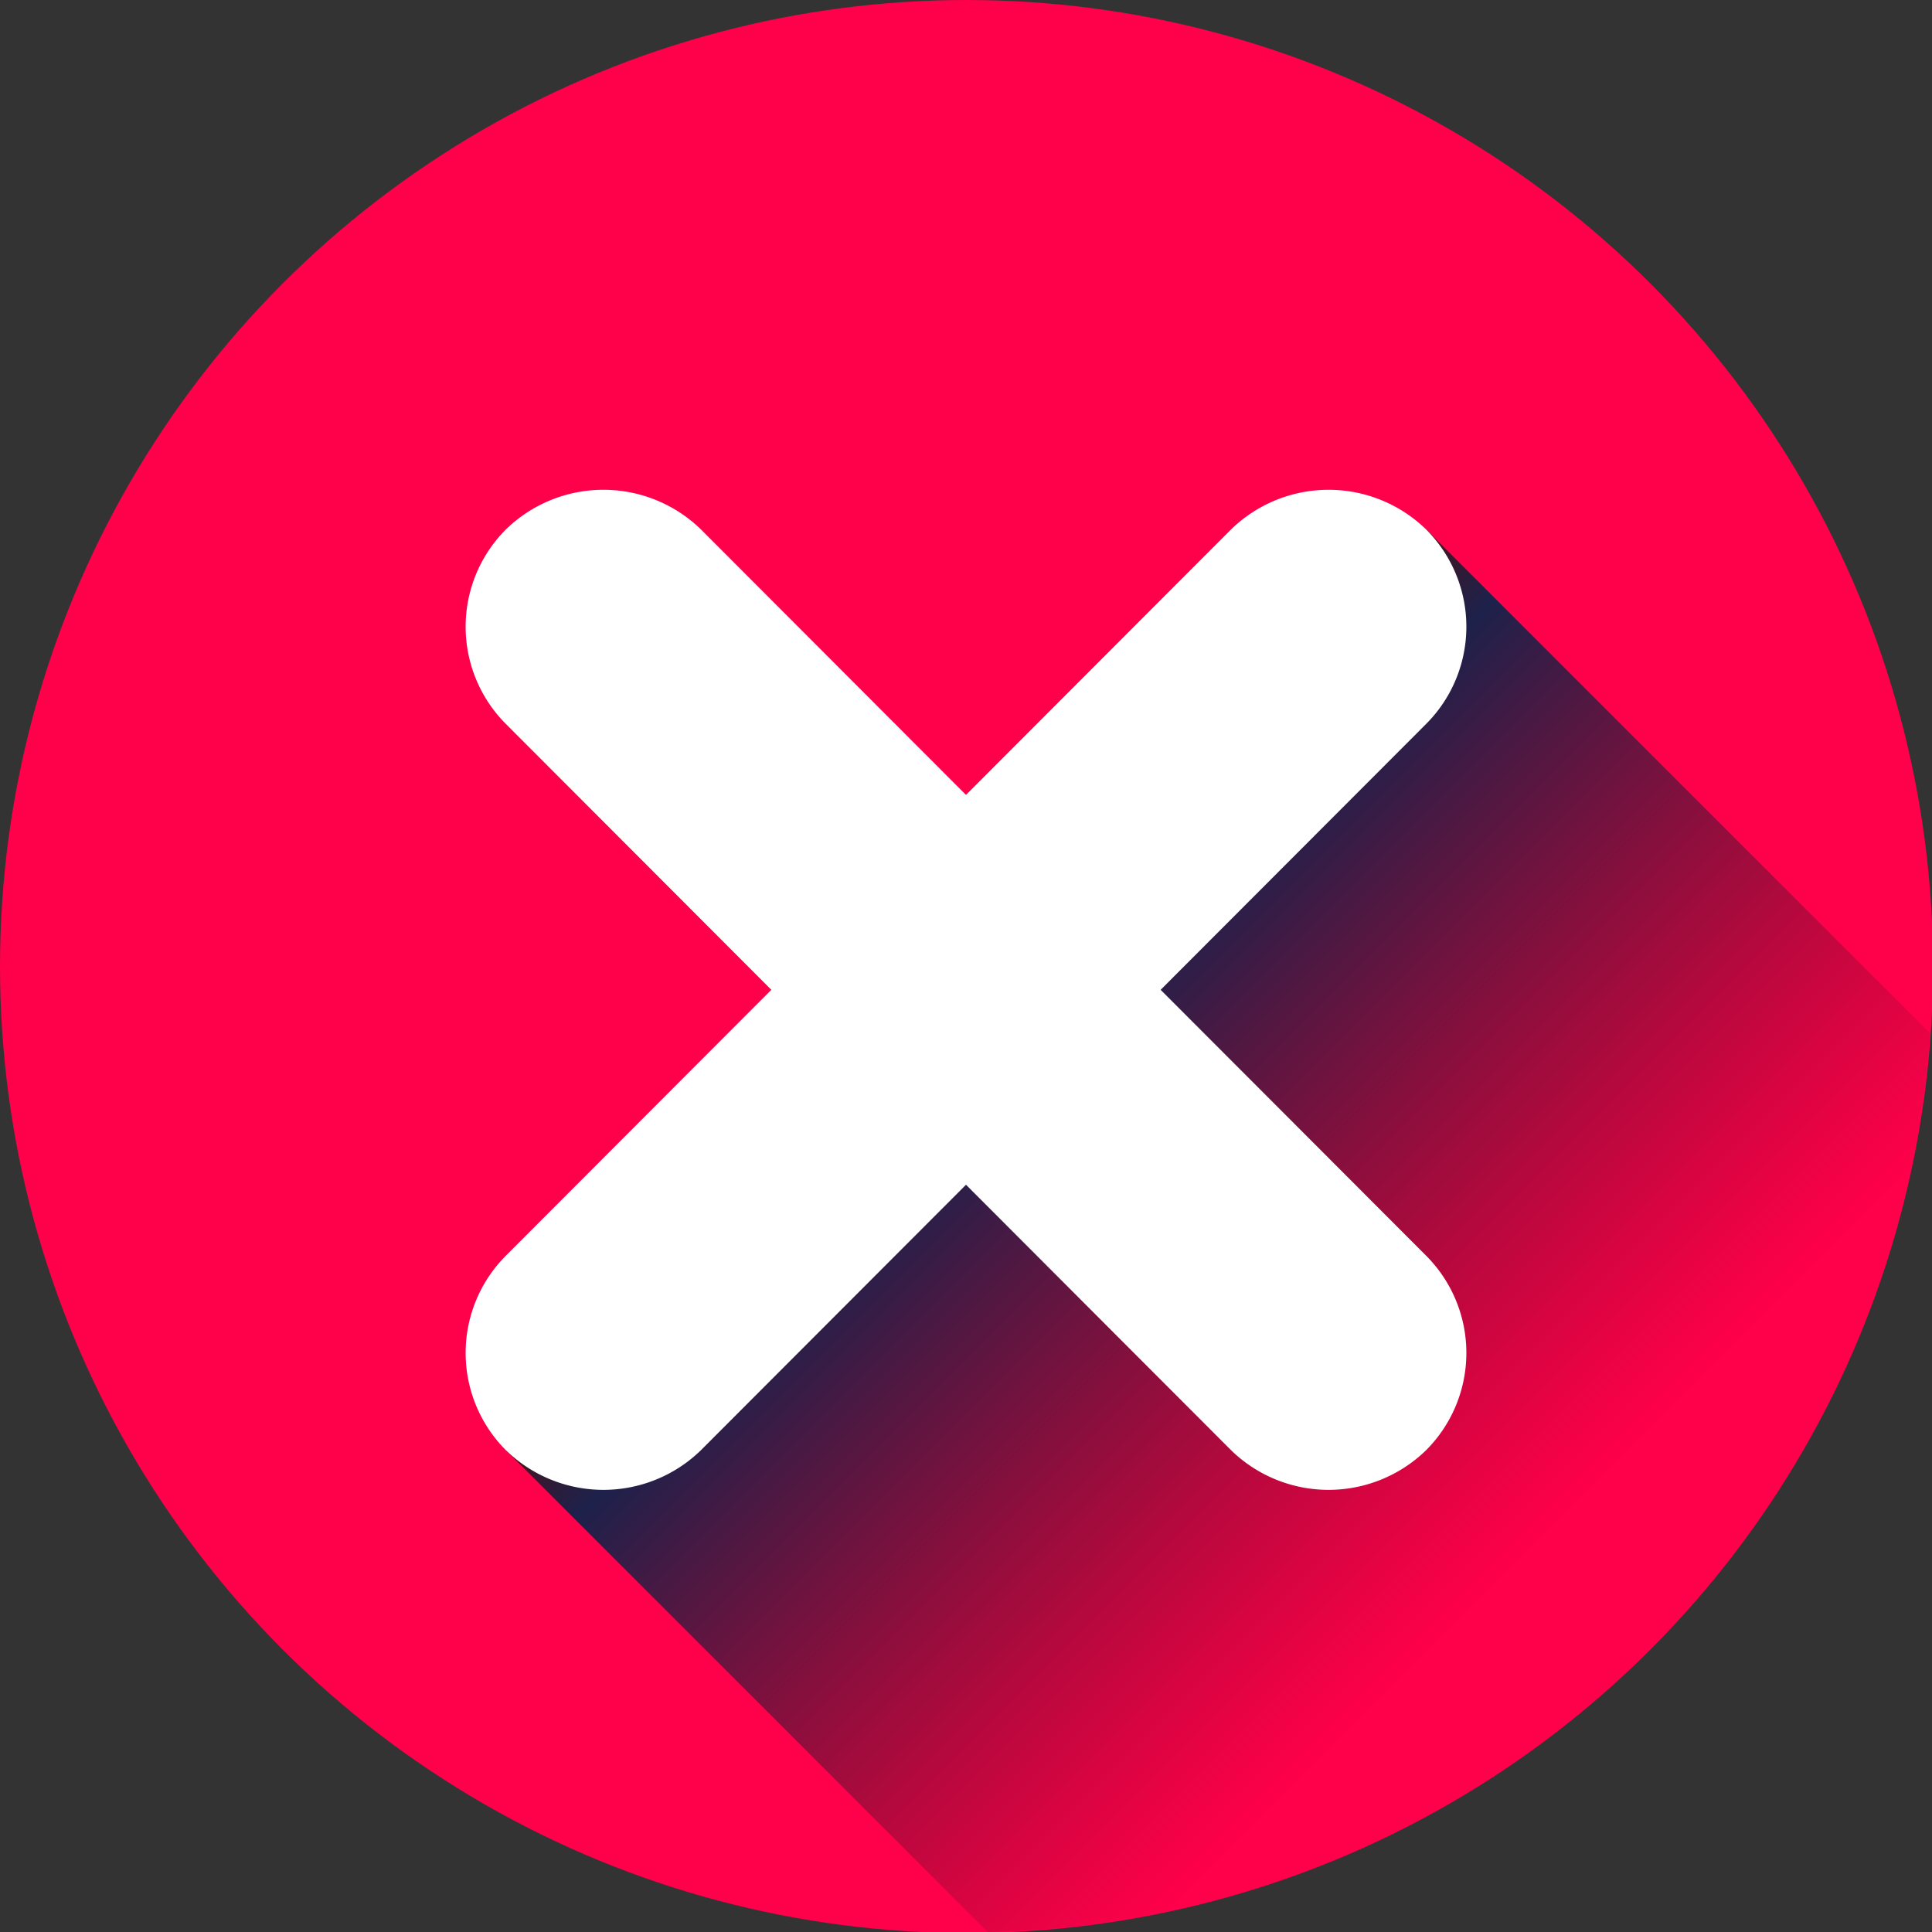 <svg xmlns="http://www.w3.org/2000/svg" xmlns:xlink="http://www.w3.org/1999/xlink" viewBox="0 0 18.25 18.25"><rect x="0" y="0" width="18.25" height="18.25" fill="#333333" stroke="none"/><defs><style>.cls-1{fill:#ff004b;}.cls-2{fill:url(#Nueva_muestra_de_degradado_1);}.cls-3{fill:#fff;}</style><linearGradient id="Nueva_muestra_de_degradado_1" x1="9.13" y1="9.35" x2="15.02" y2="15.24" gradientUnits="userSpaceOnUse"><stop offset="0" stop-color="#501012"/><stop offset="0.04" stop-color="#38182d"/><stop offset="0.09" stop-color="#241f43"/><stop offset="0.11" stop-color="#1d214b"/><stop offset="0.9" stop-color="#501012" stop-opacity="0"/></linearGradient></defs><title>cancel</title><g id="Capa_2" data-name="Capa 2"><g id="Logo_WINGMAN" data-name="Logo WINGMAN"><g id="Logo_WINGMAN_copy_3_Image" data-name="Logo WINGMAN copy 3 Image"><circle class="cls-1" cx="9.13" cy="9.13" r="9.13"/><path class="cls-2" d="M4.78,13.7l4.55,4.55a9.13,9.13,0,0,0,8.9-8.49L13.47,5Z"/><path class="cls-3" d="M4.78,13.7h0a1.3,1.3,0,0,1,0-1.84L11.63,5a1.32,1.32,0,0,1,1.84,0h0a1.3,1.3,0,0,1,0,1.84L6.62,13.7A1.32,1.32,0,0,1,4.78,13.7Z"/><path class="cls-3" d="M4.78,5h0A1.32,1.32,0,0,1,6.62,5l6.85,6.86a1.3,1.3,0,0,1,0,1.84h0a1.32,1.32,0,0,1-1.84,0L4.78,6.84A1.3,1.3,0,0,1,4.78,5Z"/></g></g></g></svg>